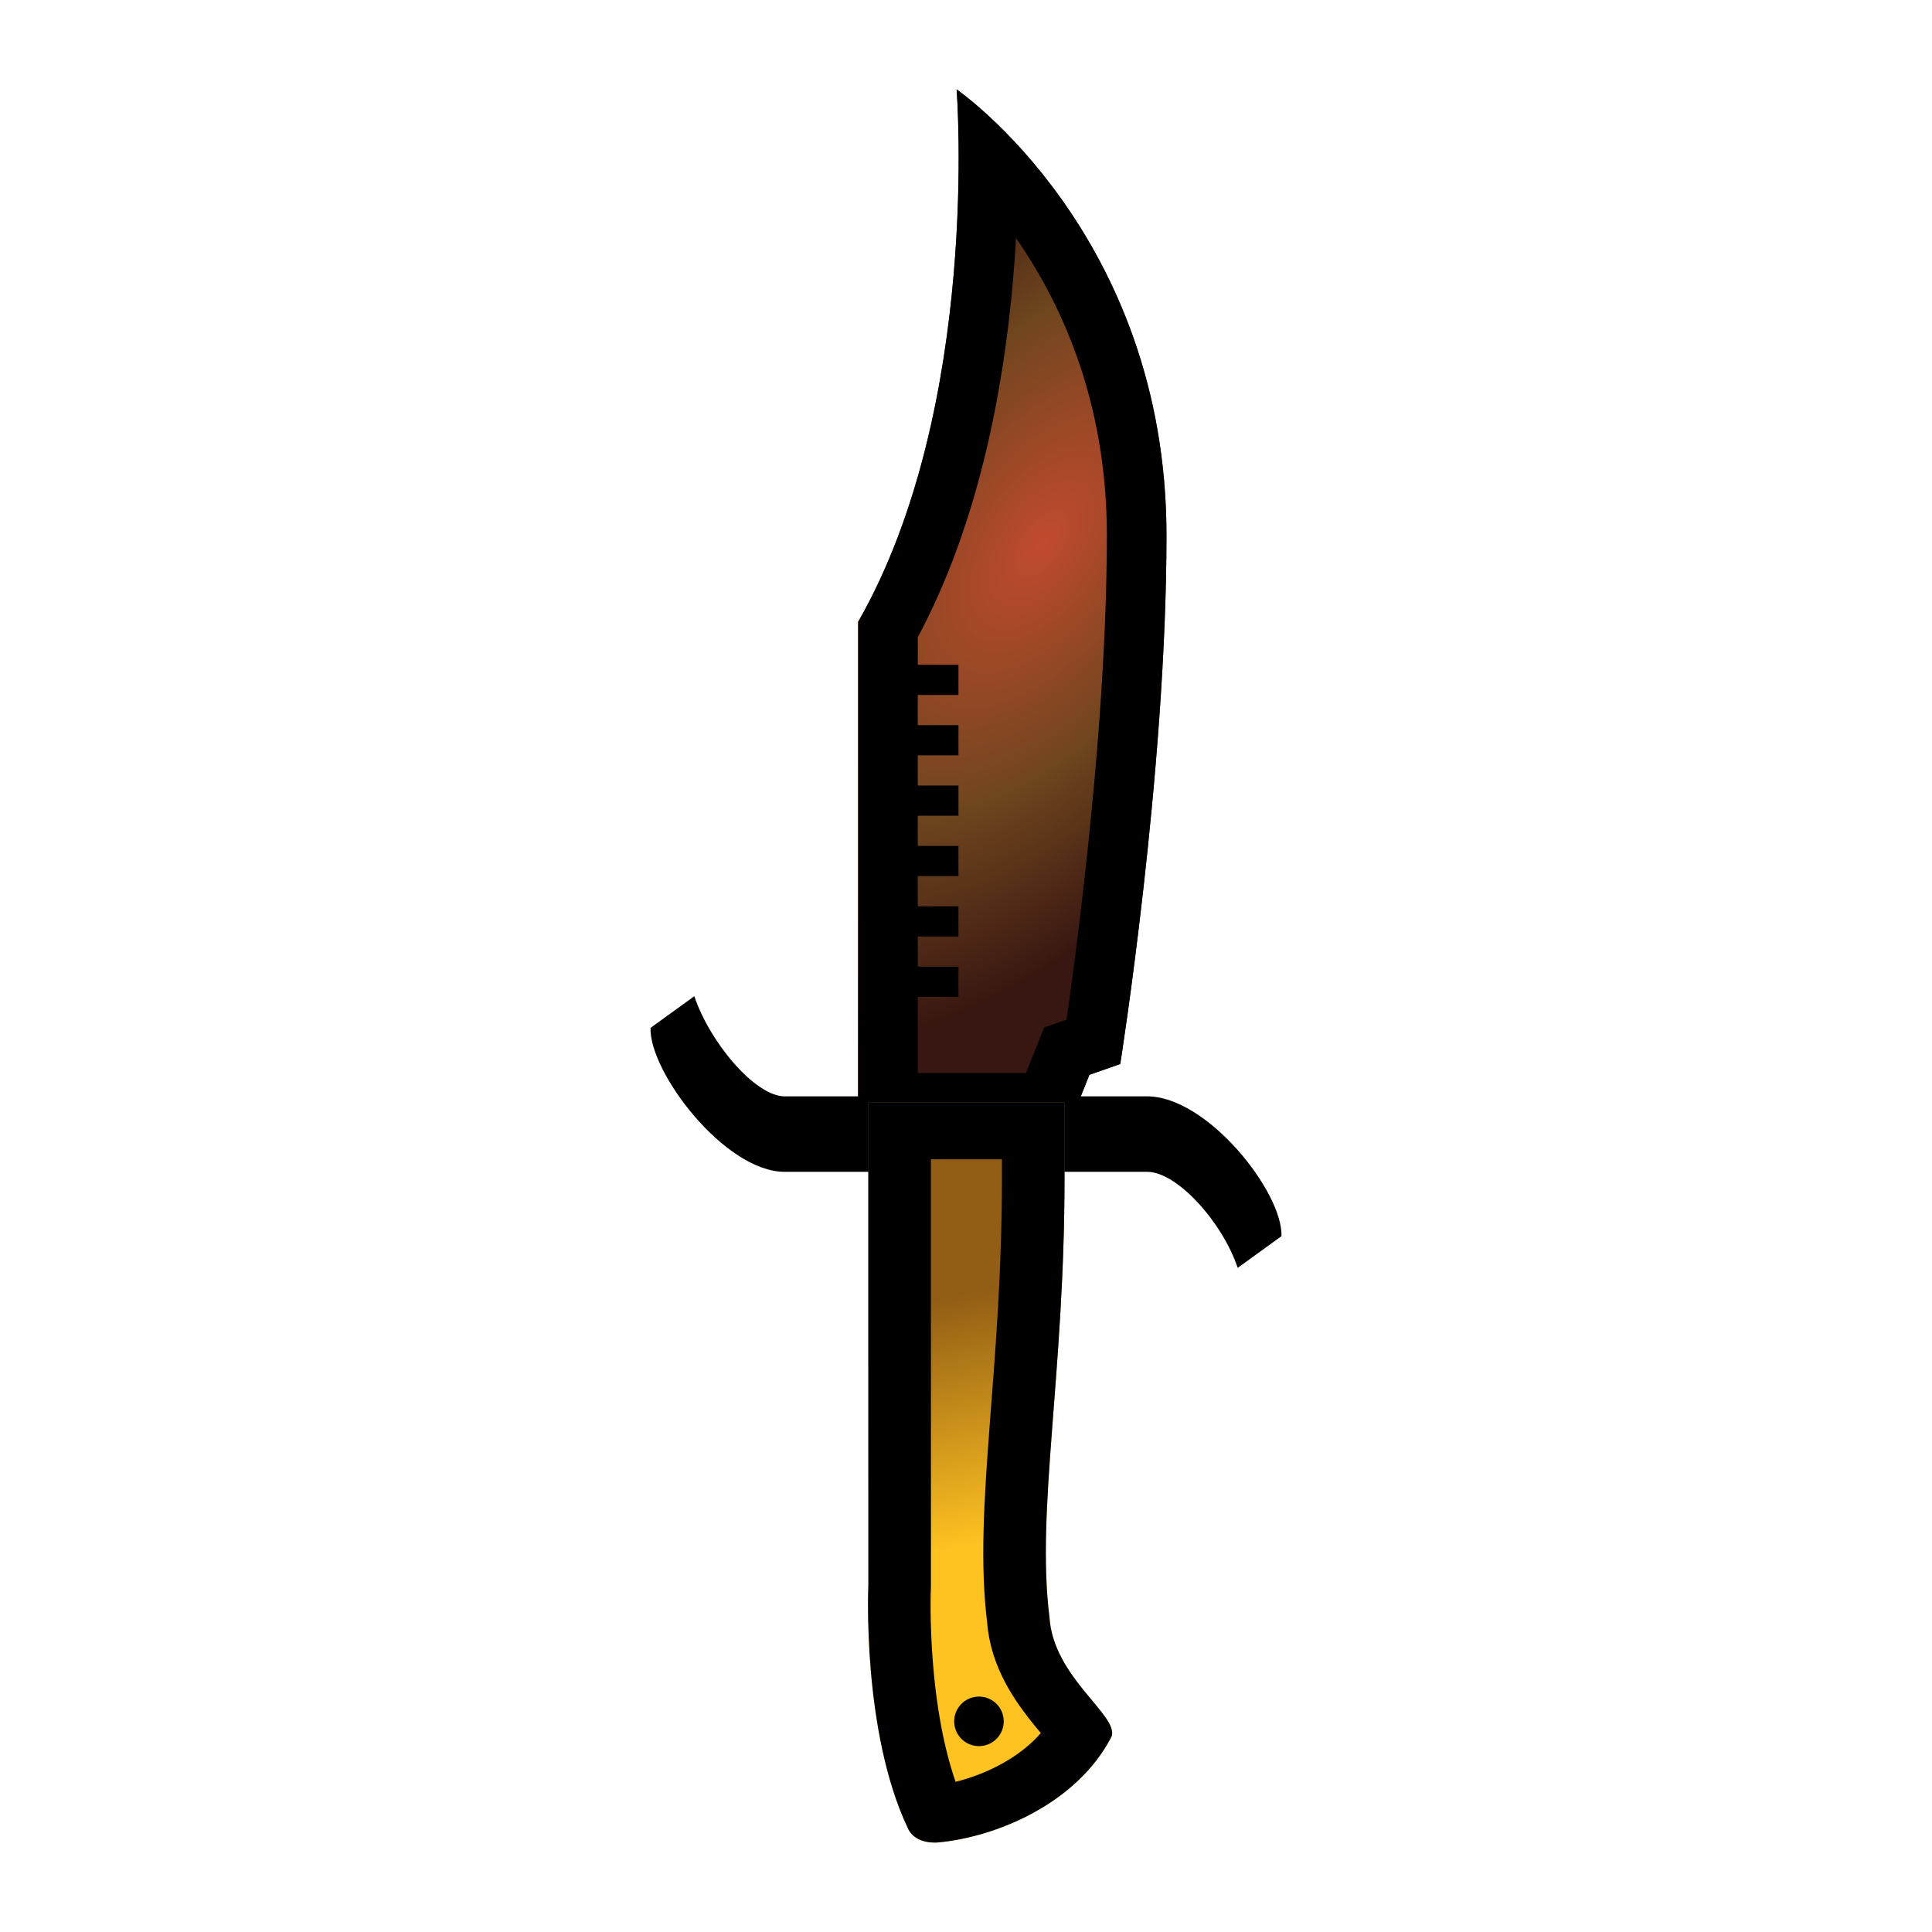 <svg xmlns="http://www.w3.org/2000/svg" xmlns:xlink="http://www.w3.org/1999/xlink" width="128" height="128"><defs><linearGradient xlink:href="#a" id="f" x1="64.015" y1="105" x2="67.644" y2="89" gradientUnits="userSpaceOnUse"/><linearGradient id="a"><stop stop-color="#ffc321" offset="0"/><stop stop-color="#925d15" offset="1"/></linearGradient><clipPath id="e"><path d="M60.387 76v5c0 13 1.708 22 .907 29.079-.224 4.028-4.201 6.535-3.734 7.936 2.103 4.476 6.974 6.644 10.376 7.002 0 0 1.4.21 1.867-.933C72.58 117.638 72.18 108 72.18 108V76z" fill="#3d3522" fill-opacity=".606" stroke-width="10.494"/></clipPath><radialGradient xlink:href="#b" id="d" gradientUnits="userSpaceOnUse" gradientTransform="matrix(1.667 -1.183 2.154 3.035 -136.3 -14.849)" cx="63.273" cy="42.392" fx="63.273" fy="42.392" r="10.214"/><linearGradient id="b"><stop offset="0" stop-color="#c14a2f"/><stop offset=".529" stop-color="#70461e"/><stop offset="1" stop-color="#381611"/></linearGradient><clipPath id="c"><path d="M58.856 78l-1.532-3.836-2.043-.714s-3.064-19.293-3.064-35.014c0-20.007 13.904-29.556 13.904-29.556s-1.647 20.982 6.524 35.273V78z" fill="#393a3c" fill-opacity=".434" stroke-width="1.536"/></clipPath></defs><path transform="matrix(-1 0 0 1 129.5 -2.956)" clip-path="url(#c)" d="M58.856 78l-1.532-3.836-2.043-.714s-3.064-19.293-3.064-35.014c0-20.007 13.904-29.556 13.904-29.556s-1.647 20.982 6.524 35.273V78z" fill="url(#d)" stroke="#000" stroke-width="7.9"/><path d="M52 72.637h24v5H52zM84.9 81.9C85 79 80 72.636 76 72.636v5c2 0 5 3.363 6 6.363zM43.1 68.1C43 71 48 77.638 52 77.638v-5c-2 0-5-3.637-6-6.637z"/><path transform="matrix(-1.102 0 0 1 137.073 -2.956)" d="M60.387 76v5c0 13 1.708 22 .907 29.079-.224 4.028-4.201 6.535-3.734 7.936 2.103 4.476 6.974 6.644 10.376 7.002 0 0 1.4.21 1.867-.933C72.58 117.638 72.18 108 72.18 108V76z" clip-path="url(#e)" fill="url(#f)" stroke="#000" stroke-width="7.524"/><path d="M66.5 114.044a1.641 1.641 0 0 1-1.64 1.64 1.641 1.641 0 0 1-1.642-1.64 1.641 1.641 0 0 1 1.641-1.64 1.641 1.641 0 0 1 1.641 1.64zM63.5 44.044h-3.68v2h3.68zM63.5 48.044h-3.68v2h3.68zM63.5 52.044h-3.68v2h3.68zM63.5 56.044h-3.68v2h3.68zM63.5 60.044h-3.68v2h3.68zM63.5 64.044h-3.68v2h3.68z"/></svg>